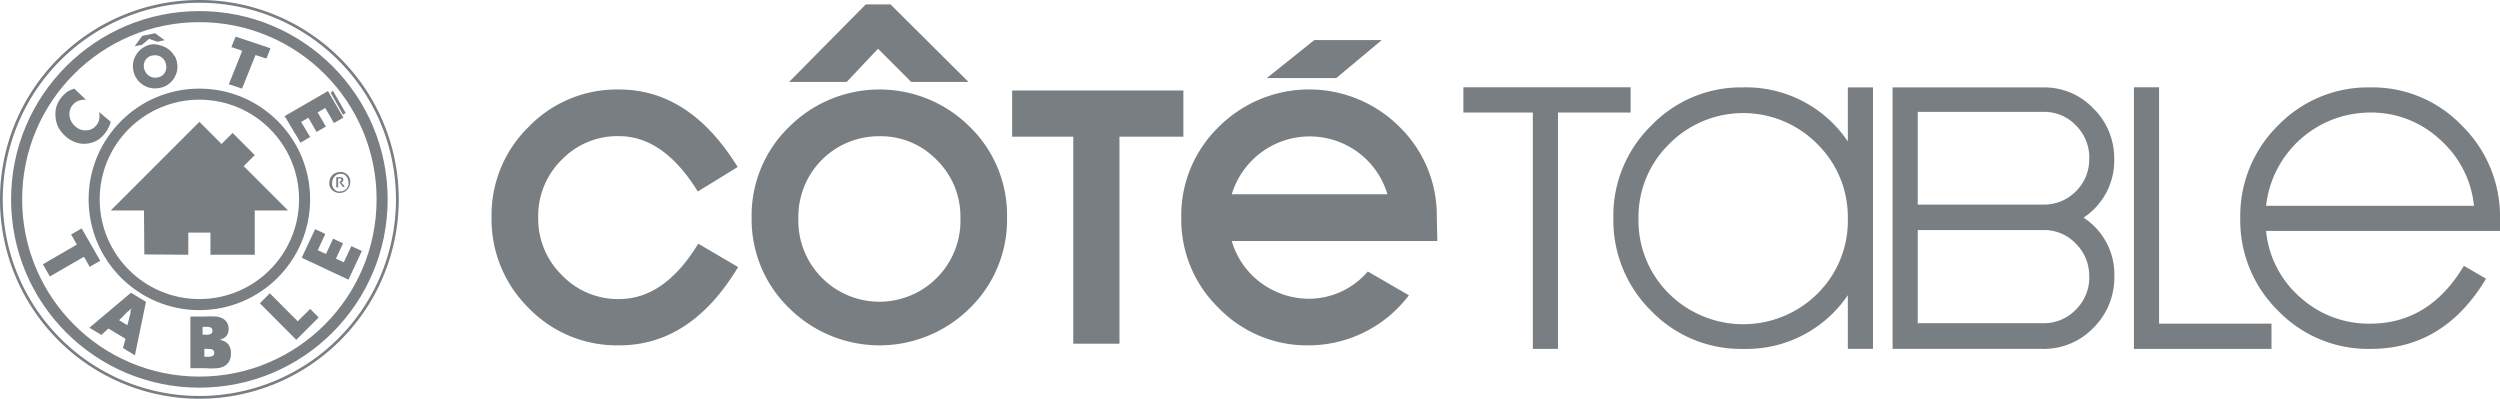 <svg xmlns="http://www.w3.org/2000/svg" viewBox="0 0 225.71 36">
    <defs>
        <style>.cls-1{fill:#797e82;}.cls-2{fill:none;stroke:#797e82;stroke-miterlimit:10;}</style>
    </defs>
    <g id="Layer_2" data-name="Layer 2">
        <g id="Layer_1-2" data-name="Layer 1">
            <polygon class="cls-1"
                     points="147.22 10.16 140.66 10.16 140.66 31.5 138.39 31.5 138.39 10.16 132.12 10.16 132.12 7.88 147.22 7.88 147.22 10.16"/>
            <path class="cls-1"
                  d="M166.83,19.69A9.24,9.24,0,0,0,164.07,13a9.4,9.4,0,0,0-13.37,0,9.21,9.21,0,0,0-2.77,6.74,9.26,9.26,0,0,0,2.75,6.77,9.52,9.52,0,0,0,13.41,0,9.25,9.25,0,0,0,2.74-6.77M169.1,31.5h-2.27V26.65a11.06,11.06,0,0,1-9.45,4.85,11.26,11.26,0,0,1-8.31-3.44,11.49,11.49,0,0,1-3.41-8.39,11.38,11.38,0,0,1,3.43-8.34,11.24,11.24,0,0,1,8.29-3.44,11.07,11.07,0,0,1,9.45,4.88V7.89h2.27Z"/>
            <path class="cls-1"
                  d="M188.62,25a4.06,4.06,0,0,0-1.2-3,3.94,3.94,0,0,0-2.93-1.23H173.14v8.41h11.27a4,4,0,0,0,3-1.22,4.08,4.08,0,0,0,1.22-3m0-10.63a4.1,4.1,0,0,0-1.2-3,3.94,3.94,0,0,0-2.93-1.23H173.14v8.37h11.35a4,4,0,0,0,2.93-1.2,4,4,0,0,0,1.2-3M190.89,25A6.38,6.38,0,0,1,189,29.6a6.21,6.21,0,0,1-4.6,1.9H170.87V7.89h13.62A6.11,6.11,0,0,1,189,9.79a6.28,6.28,0,0,1,1.88,4.56,6.16,6.16,0,0,1-2.77,5.3A6.1,6.1,0,0,1,190.89,25"/>
            <polygon class="cls-1"
                     points="205.08 31.5 192.66 31.5 192.66 7.88 194.93 7.88 194.93 29.22 205.08 29.22 205.08 31.5"/>
            <path class="cls-1"
                  d="M223.36,18.58a9.21,9.21,0,0,0-3.09-6A9.09,9.09,0,0,0,214,10.16a9.47,9.47,0,0,0-9.41,8.42Zm2.35,2.27H204.59a9.09,9.09,0,0,0,3.09,6A9.21,9.21,0,0,0,214,29.22q5.33,0,8.45-5.22l2,1.16q-3.8,6.35-10.43,6.34a11.29,11.29,0,0,1-8.34-3.44,11.42,11.42,0,0,1-3.42-8.37,11.45,11.45,0,0,1,3.42-8.37A11.32,11.32,0,0,1,214,7.89a11.19,11.19,0,0,1,8.29,3.47,11.48,11.48,0,0,1,3.42,8.37Z"/>
            <path class="cls-1"
                  d="M66.64,24.11q-4.26,7.08-10.75,7.07a11.08,11.08,0,0,1-8.16-3.37,11.24,11.24,0,0,1-3.35-8.19,11.13,11.13,0,0,1,3.35-8.17,11.08,11.08,0,0,1,8.16-3.37c4.26,0,7.82,2.32,10.71,7L63,17.29q-3.09-5-7.12-5a7,7,0,0,0-5.17,2.14,7.09,7.09,0,0,0-2.12,5.19,7.12,7.12,0,0,0,2.12,5.2A7,7,0,0,0,55.89,27q4.11,0,7.15-5Z"/>
            <path class="cls-1"
                  d="M86.71,19.65a7.13,7.13,0,0,0-2.13-5.2,7,7,0,0,0-5.17-2.15,7.26,7.26,0,0,0-7.33,7.35,7.32,7.32,0,1,0,14.63,0M87.44,7.4H82.27l-3-3-2.83,3H71.24l6.92-7H80.4Zm3.48,12.23a11.15,11.15,0,0,1-3.35,8.18,11.58,11.58,0,0,1-16.33,0,11.13,11.13,0,0,1-3.38-8.18,11.13,11.13,0,0,1,3.38-8.17,11.55,11.55,0,0,1,16.33,0,11.14,11.14,0,0,1,3.35,8.17"/>
            <path class="cls-1"
                  d="M124.75,3.62l-4.11,3.43h-6.27l4.29-3.43Zm.51,13.92a7.24,7.24,0,0,0-2.64-3.78,7.35,7.35,0,0,0-11.41,3.78Zm4.51,4.22H111.21a7.13,7.13,0,0,0,2.64,3.78,7.28,7.28,0,0,0,4.4,1.43,7,7,0,0,0,5.24-2.46l3.71,2.15a11.38,11.38,0,0,1-9,4.52,11.12,11.12,0,0,1-8.17-3.37,11.13,11.13,0,0,1-3.38-8.18,11.13,11.13,0,0,1,3.38-8.17,11.54,11.54,0,0,1,16.33,0,11.18,11.18,0,0,1,3.36,8.19Z"/>
            <polygon class="cls-1"
                     points="106.84 12.34 101.07 12.34 101.07 31.03 96.9 31.03 96.9 12.34 91.38 12.34 91.38 8.17 106.84 8.17 106.84 12.34"/>
            <path class="cls-1"
                  d="M30.23,15.64a1,1,0,0,0-.36.35.92.92,0,0,0-.13.49,1,1,0,0,0,0,.25.8.8,0,0,0,.1.23.86.86,0,0,0,.34.34,1,1,0,0,0,.48.12.94.94,0,0,0,.37-.07.87.87,0,0,0,.31-.22,1.06,1.06,0,0,0,.21-.31,1.16,1.16,0,0,0,.07-.37,1.11,1.11,0,0,0,0-.19,1,1,0,0,0-.05-.18,1.17,1.17,0,0,0-.19-.3,1,1,0,0,0-.3-.19l-.18-.06-.2,0a.91.91,0,0,0-.48.13m.91,1.18-.31-.36a.41.41,0,0,0,.14-.12A.27.27,0,0,0,31,16.2c0-.1-.07-.17-.22-.2l-.16,0h-.26v.92h.17v-.58c0-.06,0-.14,0-.21a.61.61,0,0,1,.22,0,.1.1,0,0,1,.07.1h0c0,.07-.06.14-.19.21l.1.13.13.18.11.15ZM31,15.72a.64.64,0,0,1,.25.18.84.84,0,0,1,.15.26.81.81,0,0,1,.06.31.76.76,0,0,1,0,.21.62.62,0,0,1-.07.19.74.74,0,0,1-.28.3.68.68,0,0,1-.39.11.66.66,0,0,1-.23,0,.69.69,0,0,1-.25-.14.72.72,0,0,1-.19-.25.64.64,0,0,1-.06-.18.64.64,0,0,1,0-.2.86.86,0,0,1,.09-.39.91.91,0,0,1,.27-.31.7.7,0,0,1,.4-.12.82.82,0,0,1,.31.07"/>
            <path class="cls-1"
                  d="M6.7,8,7.76,9a1.77,1.77,0,0,0-.68.1,1.28,1.28,0,0,0-.81,1.29,1.46,1.46,0,0,0,.51,1,1.34,1.34,0,0,0,1,.38,1.2,1.2,0,0,0,.89-.42,1.24,1.24,0,0,0,.28-.53,2,2,0,0,0,0-.71L10,11a3.09,3.09,0,0,1-.25.62,2.41,2.41,0,0,1-.36.52,2.49,2.49,0,0,1-.55.49,2.18,2.18,0,0,1-.63.27,2.3,2.3,0,0,1-1.22,0,2.7,2.7,0,0,1-1.11-.63,3,3,0,0,1-.63-.81,2.61,2.61,0,0,1-.24-1,2.28,2.28,0,0,1,.12-.94,2.67,2.67,0,0,1,.51-.84,3.8,3.8,0,0,1,.47-.42A3.29,3.29,0,0,1,6.7,8"/>
            <polygon class="cls-1"
                     points="20.66 7.61 21.87 4.58 20.89 4.25 21.27 3.31 24.42 4.36 24.05 5.29 23.07 4.97 21.85 8 20.66 7.61"/>
            <path class="cls-1"
                  d="M30.06,8.2l1.15,2-.24.16-1.12-2ZM25.7,10.48l3.91-2.26L31,10.62l-.85.49-.79-1.36-.68.4.74,1.28-.84.48-.74-1.28-.65.38L28,12.37l-.87.51Z"/>
            <polygon class="cls-1"
                     points="26.75 30.68 23.46 27.38 24.36 26.48 26.88 29.01 28 27.89 28.77 28.66 26.75 30.68"/>
            <polygon class="cls-1"
                     points="31.46 25.25 27.24 23.27 28.45 20.69 29.37 21.12 28.69 22.59 29.43 22.93 30.07 21.55 30.97 21.97 30.33 23.35 31.04 23.68 31.72 22.22 32.67 22.66 31.46 25.25"/>
            <polygon class="cls-1"
                     points="3.87 23.86 6.94 22.08 6.42 21.17 7.37 20.62 9.05 23.54 8.1 24.09 7.58 23.18 4.5 24.96 3.87 23.86"/>
            <path class="cls-1"
                  d="M19.21,32.13a1,1,0,0,1-.45.08h-.31V31.5h.33a.9.9,0,0,1,.44.08.31.31,0,0,1,.12.28.28.28,0,0,1-.13.27m-.92-1.92v-.7h.33a.8.8,0,0,1,.44.08.31.31,0,0,1,.12.28.29.29,0,0,1-.13.27,1,1,0,0,1-.45.08Zm2.56,1.66a1.22,1.22,0,0,0-.28-.83,1.14,1.14,0,0,0-.78-.35,1.33,1.33,0,0,0,.65-.35,1,1,0,0,0,.2-.64,1.09,1.09,0,0,0-.13-.55,1,1,0,0,0-.4-.39,1.9,1.9,0,0,0-.54-.18,8.66,8.66,0,0,0-1.1,0H17.19v4.66H18.5a6.83,6.83,0,0,0,1.15,0,1.64,1.64,0,0,0,.59-.18,1.12,1.12,0,0,0,.45-.44,1.33,1.33,0,0,0,.16-.65"/>
            <path class="cls-1"
                  d="M9.15,30.24l.64-.58,1.54.93-.23.83,1.08.66,1-4.83-1.36-.82L8.07,29.59Zm2.39-2.12L11.7,28l.17-.17-.09.28a.9.9,0,0,0,0,.16l-.28,1.09-.75-.45Z"/>
            <path class="cls-1"
                  d="M12.8,4.06l.66-.55.75.26.65-.14L14,3l-1.16.24-.68.93Zm2.94,1a1.77,1.77,0,0,0-.5-.59,2,2,0,0,0-.7-.35A1.85,1.85,0,0,0,13.76,4a2,2,0,0,0-.74.24,2.06,2.06,0,0,0-.95,1.21,1.85,1.85,0,0,0-.05.78,1.9,1.9,0,0,0,.24.74,1.79,1.79,0,0,0,.51.59,2,2,0,0,0,.69.35,1.86,1.86,0,0,0,.78.05A2,2,0,0,0,15,7.74a2,2,0,0,0,.95-1.21A1.85,1.85,0,0,0,16,5.75,1.85,1.85,0,0,0,15.74,5M13.39,6.79A1,1,0,0,1,13,6.11.93.93,0,0,1,13.86,5,1,1,0,0,1,15,5.89.93.93,0,0,1,14.14,7a1,1,0,0,1-.75-.2"/>
            <polygon class="cls-1"
                     points="18 11 10 19 13 19 13.03 22.97 17 23 17 21 19 21 19 23 23 23 23 19 26 19 22 15 23 14 21 12 20 13 18 11"/>
            <circle class="cls-2" cx="18" cy="18" r="9.5"/>
            <circle class="cls-2" cx="18" cy="18" r="16.5"/>
            <path class="cls-1"
                  d="M18,.25A17.75,17.75,0,1,1,.25,18,17.77,17.77,0,0,1,18,.25M18,0A18,18,0,1,0,36,18,18,18,0,0,0,18,0Z"/>
        </g>
    </g>
</svg>
